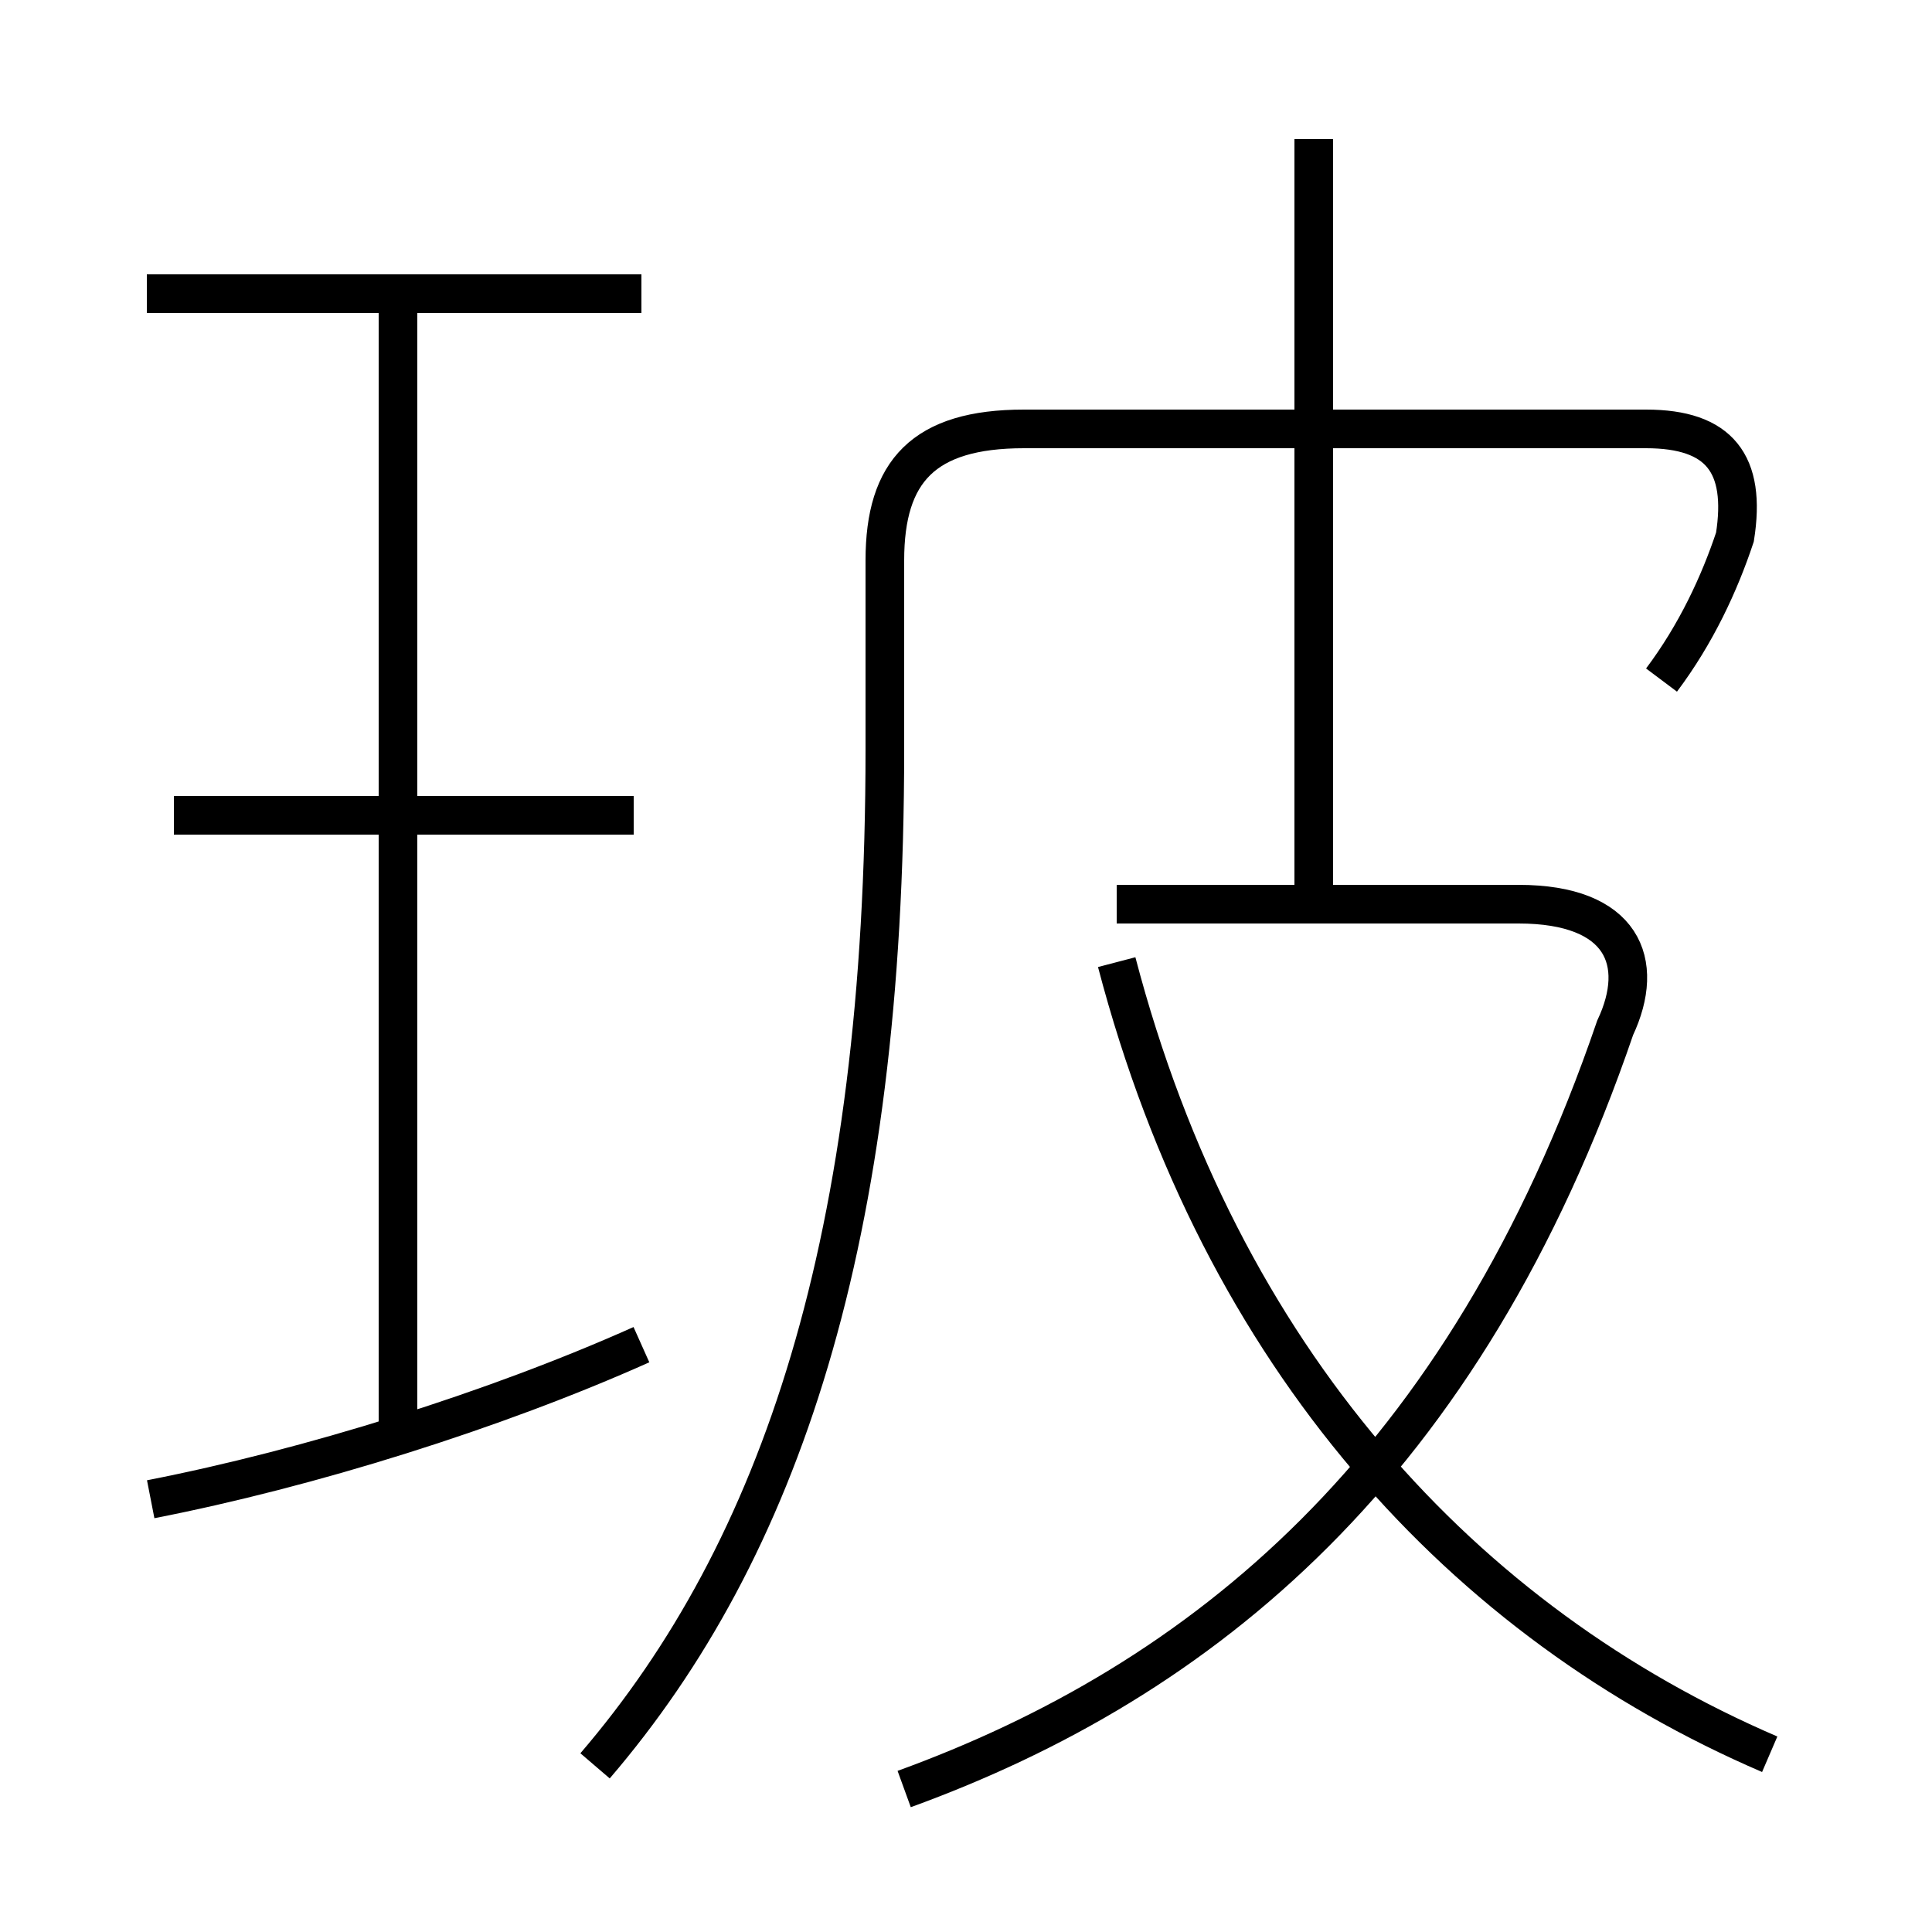 <?xml version='1.0' encoding='utf8'?>
<svg viewBox="0.0 -6.0 50.0 50.0" version="1.1" xmlns="http://www.w3.org/2000/svg">
<rect x="0.0" y="-6.0" width="50.0" height="50.0" fill="#808080" stroke="none"/>
<rect x="-1000" y="-1000" width="2000" height="2000" stroke="white" fill="white"/>
<g style="fill:white;stroke:#000000;  stroke-width:1">
<path d="M 15.4 1.7 C 20.2 -3.9 22.9 -11.9 22.9 -24.6 L 22.9 -29.5 C 22.9 -31.8 23.9 -32.9 26.5 -32.9 L 42.6 -32.9 C 44.5 -32.9 45.2 -32.0 44.9 -30.1 C 44.5 -28.9 43.9 -27.6 43.0 -26.4 M 3.9 -5.2 C 8.0 -6.0 12.8 -7.5 16.6 -9.2 M 10.3 -7.2 L 10.3 -36.2 M 16.4 -22.9 L 4.5 -22.9 M 23.4 2.3 C 31.1 -0.5 37.9 -6.0 41.8 -17.4 C 42.6 -19.1 42.0 -20.6 39.3 -20.6 L 28.9 -20.6 M 45.8 1.4 C 37.9 -2.0 31.6 -8.8 28.9 -19.1 M 16.6 -36.4 L 3.8 -36.4 M 34.0 -20.6 L 34.0 -40.4" transform="translate(0.0 38.0)" />
</g>
</svg>